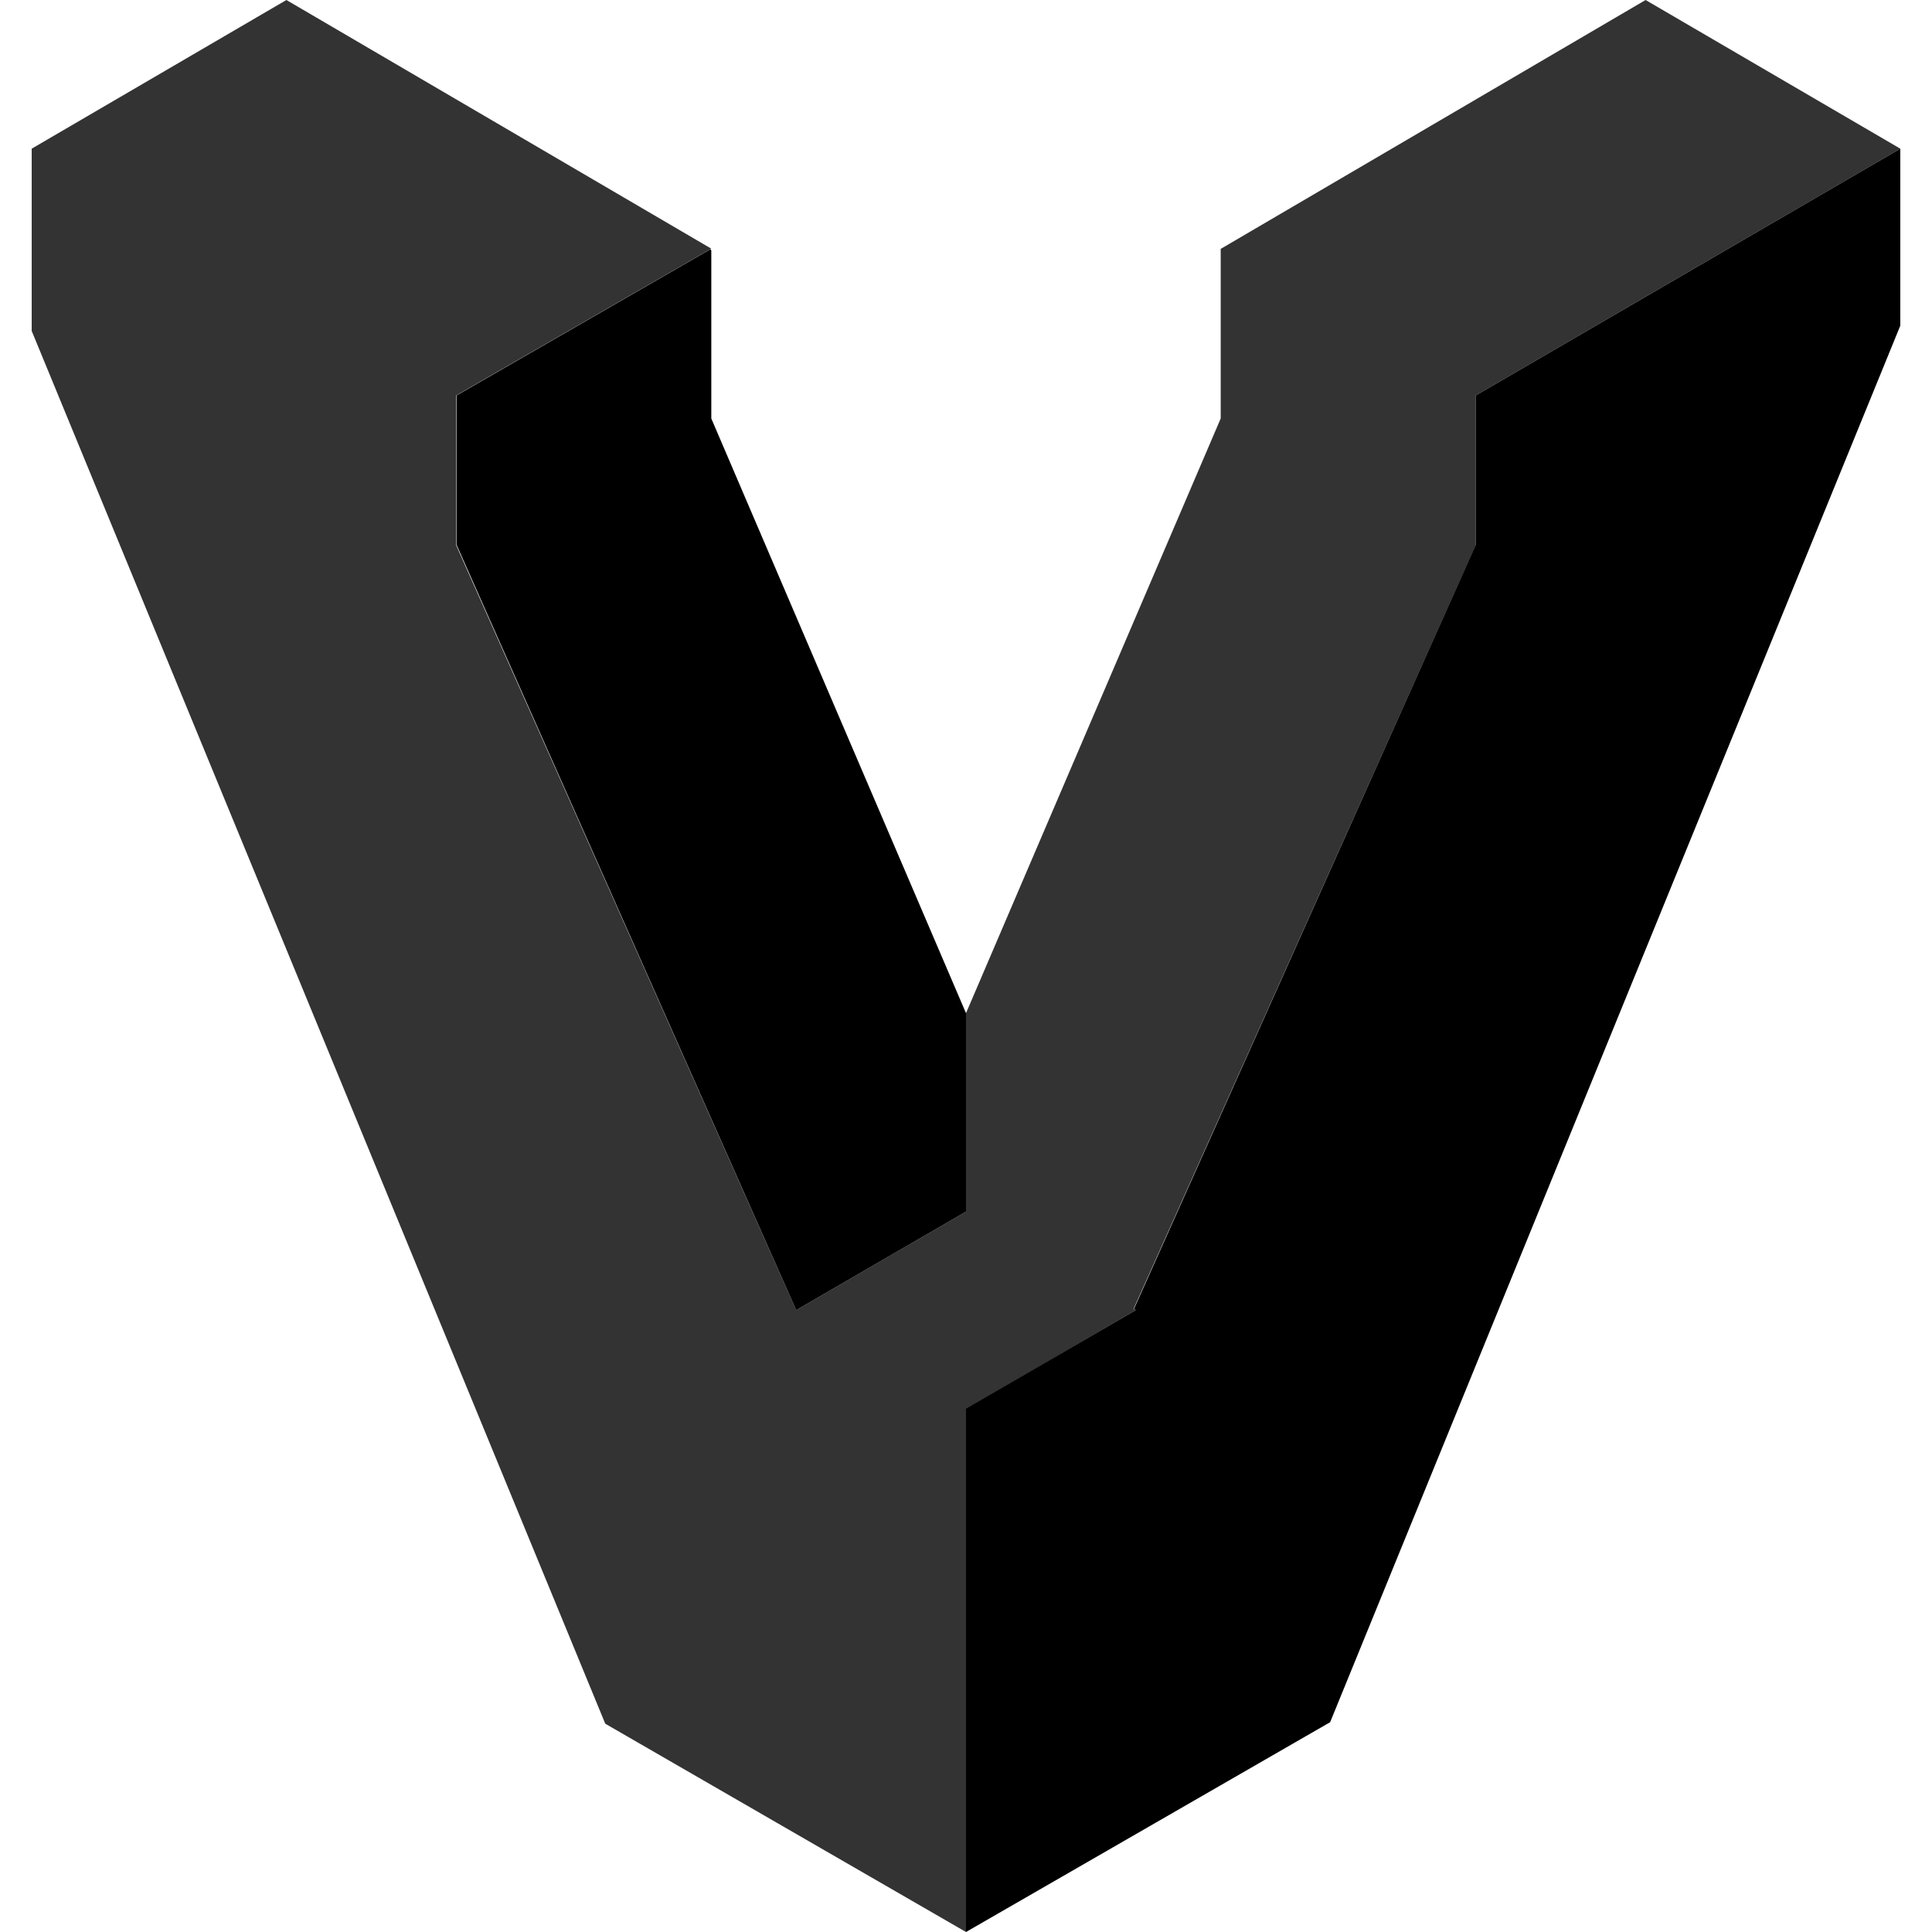 <svg xmlns="http://www.w3.org/2000/svg" xml:space="preserve" viewBox="0 0 512 512"><path d="M188.5 110.9 256 268.5v52.6l-45 26.1-90-202.8v-39.6l67.2-38.7.3.2zm202.6-6.1v39.6l-90.6 202.5.5.3-45 26.1V512l96.5-55.6L503.6 86.3V39.4z"/><path d="M436.1 0 323.6 65.9h-.1v45L256 268.5v52.6l-45 26.1-90.1-202.7v-39.7l67.6-38.9L75.9 0 8.4 39.4v48.3l152 369.1L256 512V373.4l45-26.2-.6-.3 90.7-202.4v-39.7l112.5-65.4z" style="opacity:.8"/></svg>